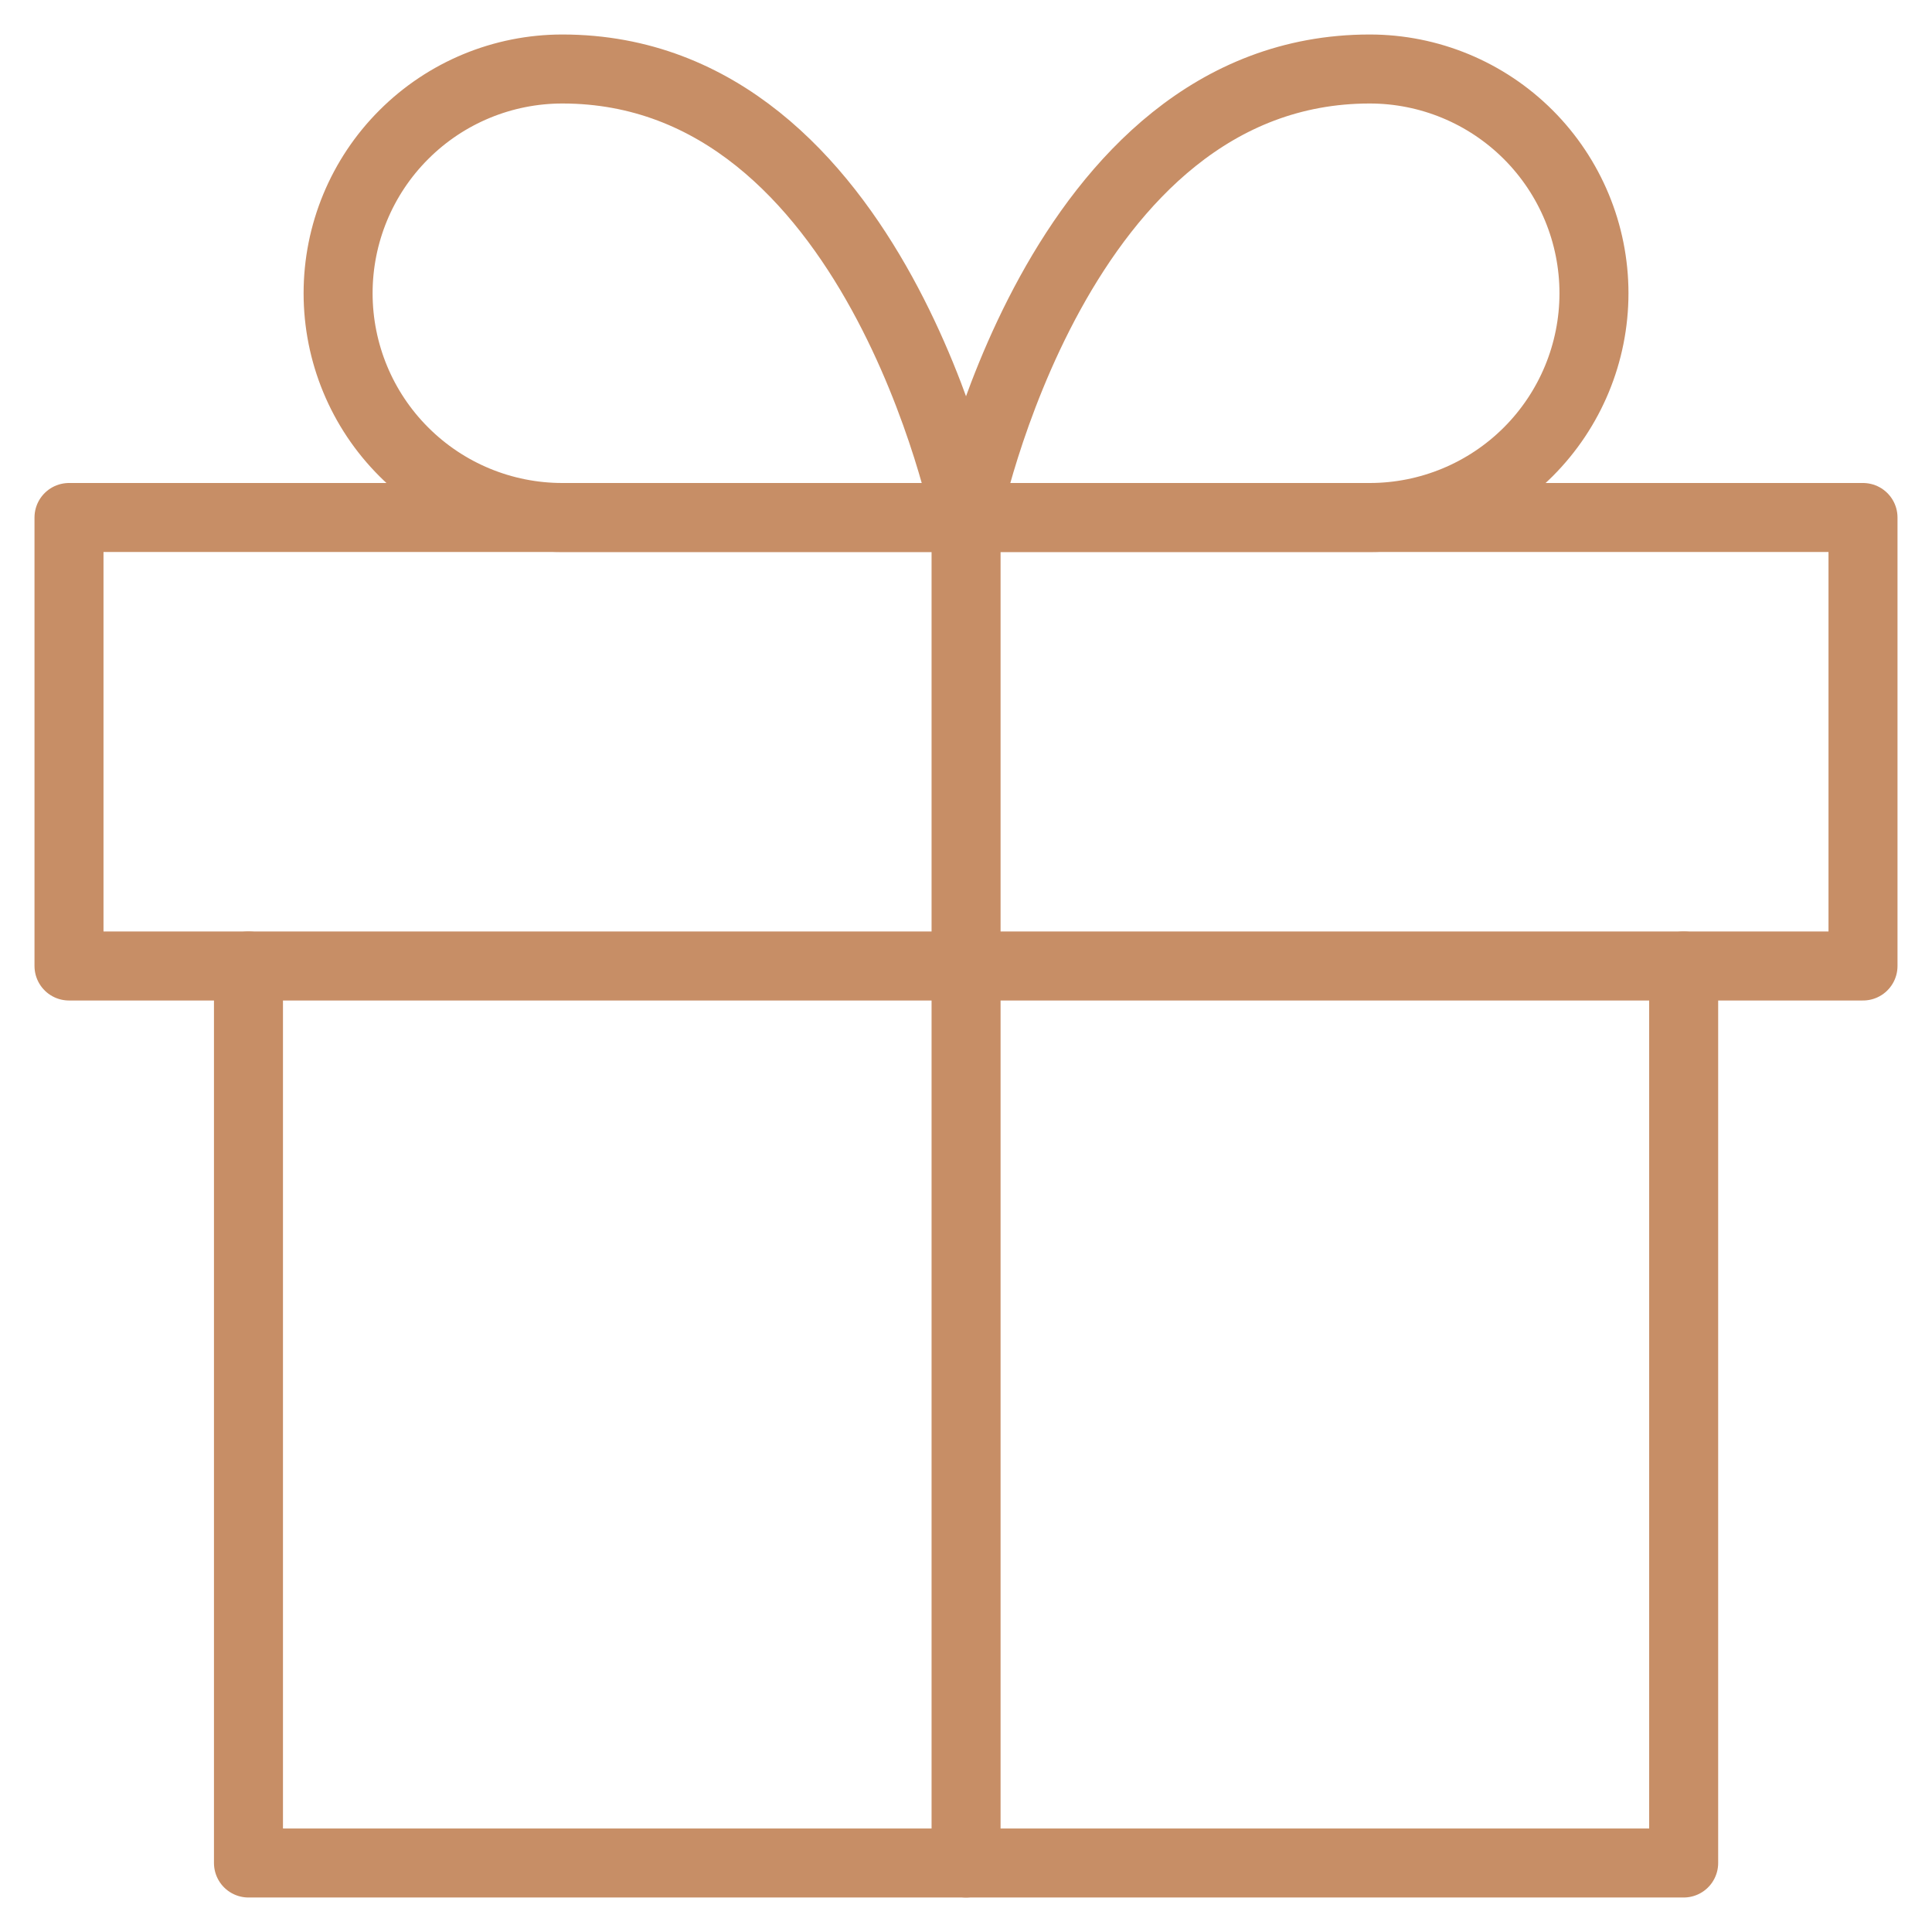 <svg width="28" height="28" viewBox="0 0 28 28" fill="none" xmlns="http://www.w3.org/2000/svg">
<path d="M24.401 14V27H3.601V14" stroke="#C78E66" stroke-linecap="round" stroke-linejoin="round"/>
<path d="M27 7.5H1V14H27V7.5Z" stroke="#C78E66" stroke-linecap="round" stroke-linejoin="round"/>
<path d="M14.001 27V7.5" stroke="#C78E66" stroke-linecap="round" stroke-linejoin="round"/>
<path d="M14 7.5H8.15C7.288 7.5 6.461 7.158 5.852 6.548C5.242 5.939 4.9 5.112 4.9 4.25C4.9 3.388 5.242 2.561 5.852 1.952C6.461 1.342 7.288 1 8.15 1C12.7 1 14 7.5 14 7.5Z" stroke="#C78E66" stroke-linecap="round" stroke-linejoin="round"/>
<path d="M14.001 7.5H19.851C20.712 7.5 21.539 7.158 22.149 6.548C22.758 5.939 23.101 5.112 23.101 4.25C23.101 3.388 22.758 2.561 22.149 1.952C21.539 1.342 20.712 1 19.851 1C15.3 1 14.001 7.5 14.001 7.5Z" stroke="#C78E66" stroke-linecap="round" stroke-linejoin="round"/>
</svg>
